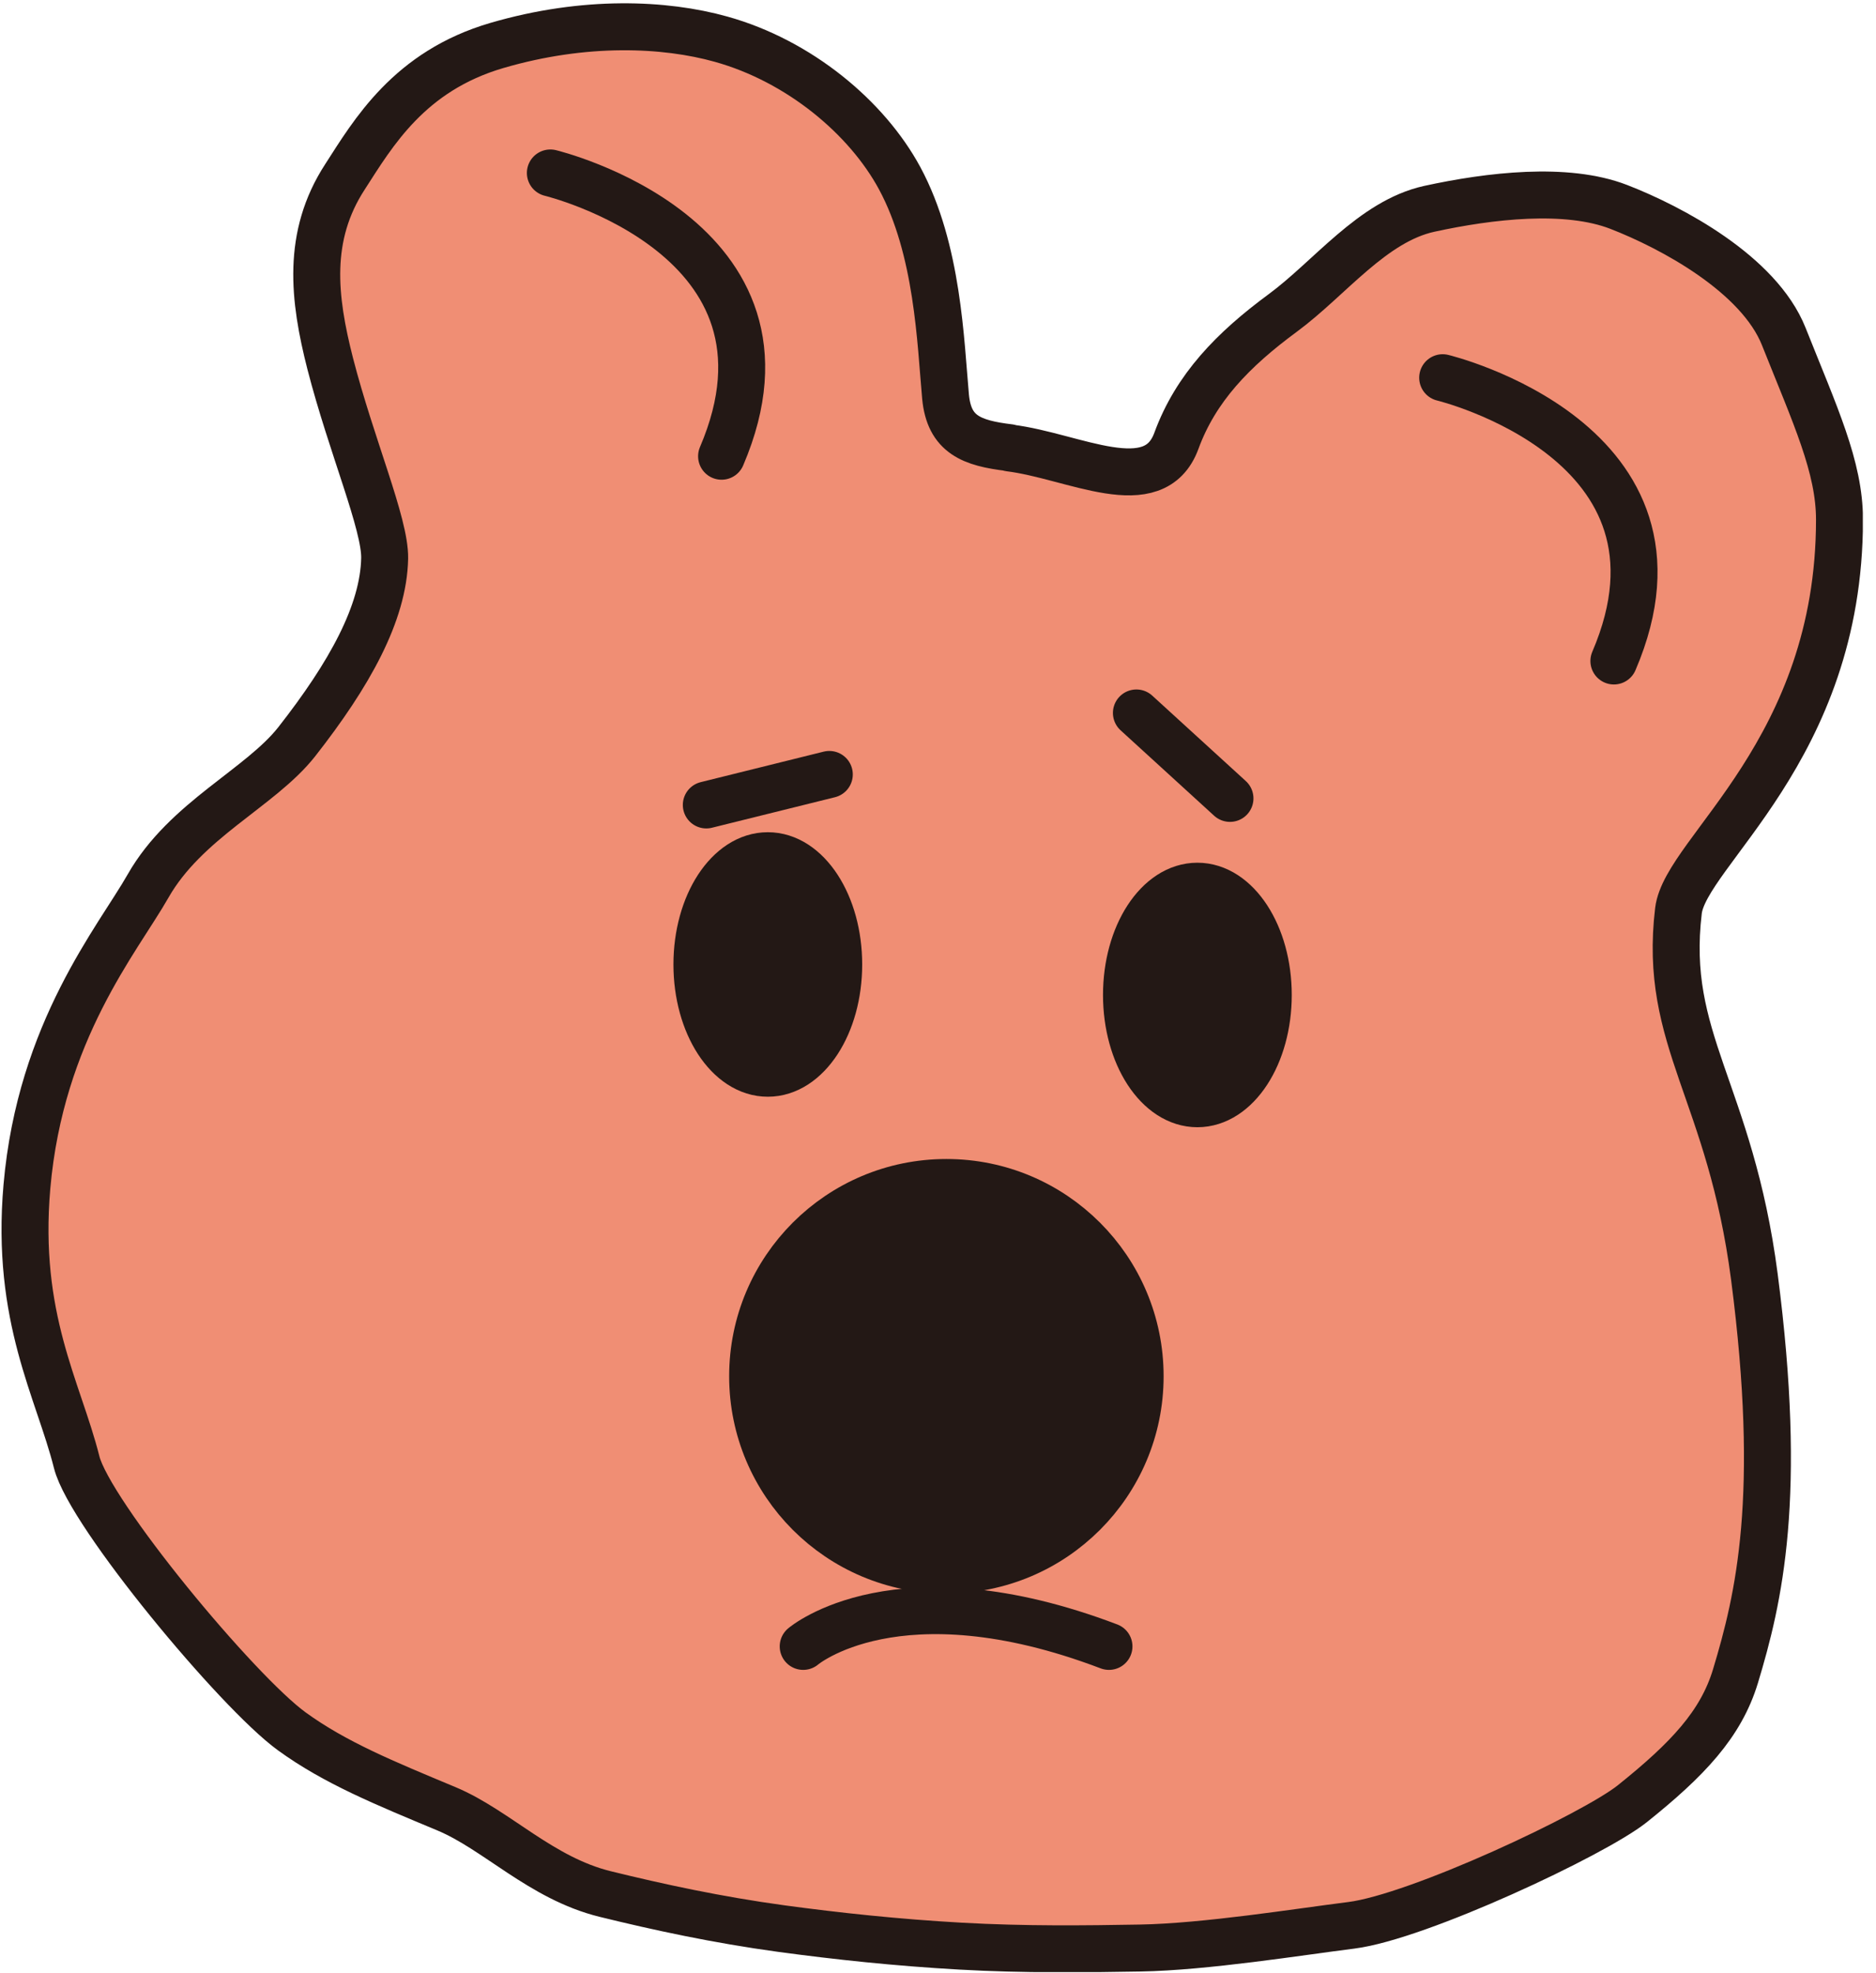 <svg width="136" height="143" viewBox="0 0 136 143" fill="none" xmlns="http://www.w3.org/2000/svg">
<g clip-path="url(#clip0_2236_5041)">
<path d="M73.177 32.45C70.443 32.121 68.809 31.509 68.548 28.763C68.185 24.803 68.004 18.087 65.224 12.925C62.842 8.511 57.929 4.416 52.268 2.839C48.206 1.704 42.408 1.432 36.032 3.293C29.656 5.153 27.047 9.657 25.005 12.823C22.214 17.123 22.724 21.604 23.938 26.358C25.481 32.348 27.932 37.987 27.886 40.471C27.807 44.442 25.334 48.89 21.51 53.768C18.878 57.115 13.455 59.441 10.732 64.229C8.554 68.064 2.938 74.723 1.951 86.012C1.123 95.531 4.231 100.716 5.559 105.991C6.5 109.735 17.199 122.635 21.159 125.506C24.301 127.786 27.898 129.249 32.379 131.121C36.01 132.642 39.221 136.148 43.872 137.293C47.752 138.246 51.995 139.165 56.658 139.801C60.675 140.345 64.997 140.81 69.638 141.071C74.266 141.332 78.725 141.276 82.651 141.208C87.393 141.128 94.155 140.039 97.956 139.562C102.823 138.95 115.541 132.971 118.321 130.758C122.348 127.536 124.754 124.984 125.809 121.512C127.522 115.839 129.258 108.51 127.182 92.547C125.423 79.069 120.556 75.415 121.679 66.021C122.19 61.733 133.353 54.404 133.353 37.669C133.353 33.846 131.595 30.125 129.315 24.395C127.511 19.857 121.157 16.476 117.356 15.001C113.556 13.526 107.996 14.184 103.617 15.137C99.487 16.045 96.401 20.174 92.998 22.682C89.379 25.348 86.69 28.116 85.283 31.951C83.672 36.364 77.829 33.04 73.189 32.473L73.177 32.45Z" fill="#F08E74" stroke="#231815" stroke-width="3.404" stroke-linecap="round" stroke-linejoin="round"/>
<path d="M55.663 77.797C58.501 77.797 60.802 74.267 60.802 69.912C60.802 65.558 58.501 62.027 55.663 62.027C52.825 62.027 50.523 65.558 50.523 69.912C50.523 74.267 52.825 77.797 55.663 77.797Z" fill="#231815" stroke="#231815" stroke-width="3.404" stroke-linecap="round" stroke-linejoin="round"/>
<path d="M86.803 80.008C89.642 80.008 91.943 76.478 91.943 72.123C91.943 67.769 89.642 64.238 86.803 64.238C83.965 64.238 81.664 67.769 81.664 72.123C81.664 76.478 83.965 80.008 86.803 80.008Z" fill="#231815" stroke="#231815" stroke-width="3.404" stroke-linecap="round" stroke-linejoin="round"/>
<path d="M68.608 113.806C76.365 113.806 82.654 107.518 82.654 99.76C82.654 92.003 76.365 85.715 68.608 85.715C60.851 85.715 54.562 92.003 54.562 99.76C54.562 107.518 60.851 113.806 68.608 113.806Z" fill="#231815" stroke="#231815" stroke-width="3.404" stroke-linecap="round" stroke-linejoin="round"/>
<path d="M52.31 33.072C59.118 17.166 39.898 12.537 39.898 12.537" stroke="#231815" stroke-width="3.404" stroke-miterlimit="10" stroke-linecap="round"/>
<path d="M104.586 27.379C104.586 27.379 123.816 32.008 116.998 47.914" stroke="#231815" stroke-width="3.404" stroke-miterlimit="10" stroke-linecap="round"/>
<path d="M58.227 119.344C58.227 119.344 65.045 113.512 80.395 119.344" stroke="#231815" stroke-width="3.404" stroke-linecap="round" stroke-linejoin="round"/>
<path d="M82.383 51.68L89.167 57.874" stroke="#231815" stroke-width="3.404" stroke-linecap="round" stroke-linejoin="round"/>
<path d="M60.121 56.137L51.203 58.349" stroke="#231815" stroke-width="3.404" stroke-linecap="round" stroke-linejoin="round"/>
</g>
<defs>
<clipPath id="clip0_2236_5041">
<rect width="134.943" height="142.714" fill="white" transform="translate(0.102 0.238)"/>
</clipPath>
</defs>
</svg>
